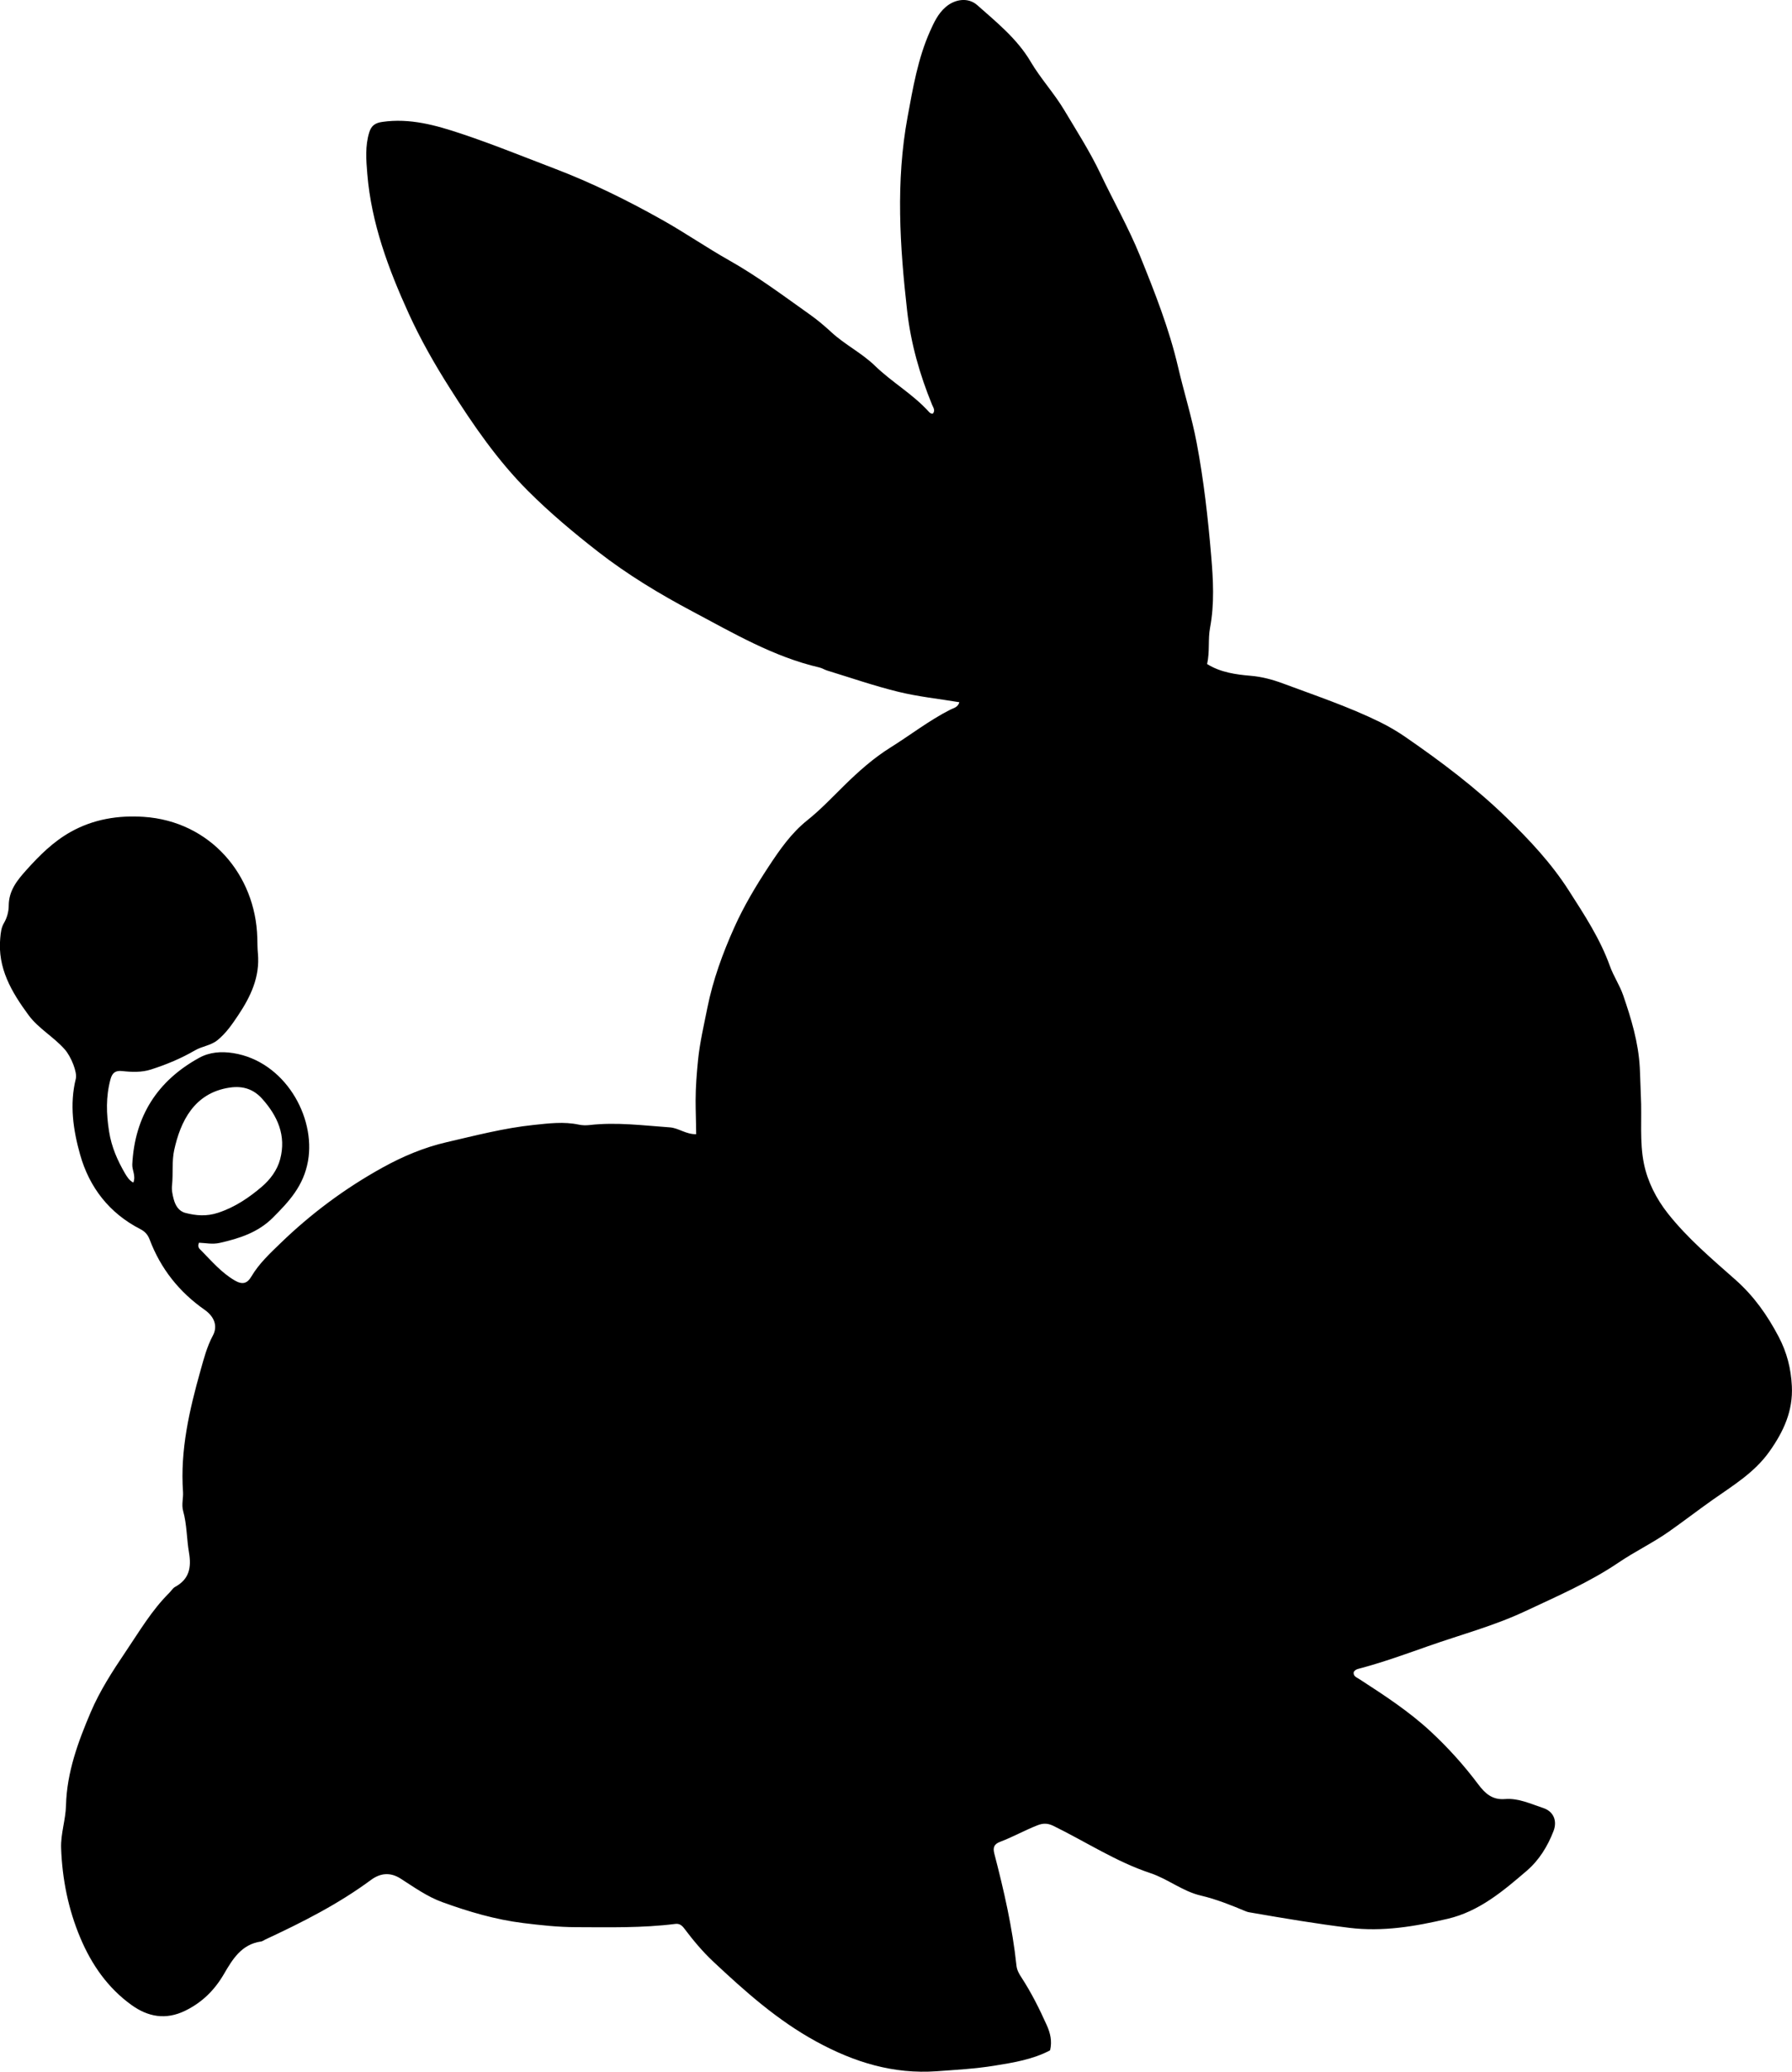 <?xml version="1.0" encoding="utf-8"?>
<!-- Generator: Adobe Illustrator 24.0.2, SVG Export Plug-In . SVG Version: 6.00 Build 0)  -->
<svg version="1.1" id="Layer_1" xmlns="http://www.w3.org/2000/svg" xmlns:xlink="http://www.w3.org/1999/xlink" x="0px" y="0px"
	 width="744.27" height="860.28" viewBox="0 0 744.27 860.28" style="enable-background:new 0 0 744.27 860.28;" xml:space="preserve">
<g>
	<path d="M55.38,491.06c1.13-2.87-0.57-5.14-0.44-7.6c1.03-19.96,10.42-34.66,27.8-44.22c4.29-2.36,9.15-2.73,14.11-1.95
		c21.4,3.39,34.35,26.42,31.07,44.84c-1.83,10.3-7.86,16.76-14.55,23.46c-6.17,6.18-13.93,8.67-22.14,10.52
		c-2.98,0.67-5.86,0.03-8.58-0.08c-0.83,1.85,0.29,2.59,1.05,3.37c4.3,4.38,8.27,9.04,13.72,12.26c3.34,1.97,5.3,1.24,6.96-1.56
		c3.18-5.4,7.68-9.57,12.11-13.86c12.73-12.32,26.76-22.76,42.33-31.38c8.54-4.73,17.36-8.42,26.67-10.57
		c11.94-2.76,23.84-5.88,36.11-7.16c6.31-0.66,12.52-1.47,18.82-0.13c1.44,0.31,3.01,0.33,4.48,0.16
		c11.15-1.28,22.22,0.19,33.3,0.97c3.6,0.25,6.66,2.91,10.94,2.84c-0.02-4.87-0.24-9.5-0.23-14.05c0.01-5.66,0.46-11.27,1.02-16.83
		c0.73-7.24,2.43-14.38,3.85-21.54c2.32-11.62,6.39-22.75,11.2-33.46c3.91-8.72,8.85-17.03,14.18-25.13
		c4.71-7.17,9.48-14.03,16.13-19.34c5.49-4.38,10.28-9.48,15.25-14.36c5.97-5.87,12.23-11.45,19.23-15.82
		c8.31-5.19,16.08-11.26,24.86-15.73c1.38-0.7,3.24-0.97,3.82-3.12c-8.51-1.41-17.06-2.3-25.33-4.32
		c-9.98-2.44-19.73-5.82-29.56-8.83c-1.11-0.34-2.13-1.02-3.25-1.28c-19.04-4.41-35.77-14.28-52.72-23.27
		c-13.62-7.22-26.98-15.28-39.18-24.78c-10.08-7.85-19.92-16.08-29.01-25.16c-12.81-12.79-22.91-27.53-32.54-42.72
		c-6.34-9.99-12.18-20.23-17.08-30.97c-8.44-18.53-15.55-37.56-17.23-58.06c-0.47-5.69-0.95-11.6,0.83-17.3
		c0.85-2.71,2.43-3.85,5.35-4.27c11.46-1.68,22.25,1.36,32.79,4.87c13.09,4.36,25.9,9.58,38.8,14.5
		c15.53,5.92,30.4,13.26,44.85,21.39c9.41,5.29,18.33,11.45,27.73,16.75c11.77,6.63,22.51,14.71,33.49,22.49
		c3.14,2.23,6.06,4.7,8.87,7.29c5.64,5.21,12.65,8.65,18.16,13.99c7.03,6.82,15.69,11.72,22.31,19.02c0.43,0.47,0.95,0.96,1.75,0.79
		c1.07-1.32,0.11-2.52-0.36-3.66c-5.14-12.53-8.81-25.44-10.35-38.93c-3.05-26.87-4.78-53.76,0.18-80.59
		c2.23-12.08,4.28-24.27,9.35-35.62c1.63-3.64,3.3-7.26,6.45-9.98c3.88-3.36,9.38-4.14,13.14-0.8c8.07,7.15,16.57,13.98,22.18,23.49
		c4.15,7.04,9.74,13.06,13.94,20.09c5.2,8.71,10.68,17.23,15.04,26.42c5.41,11.4,11.68,22.39,16.44,34.12
		c6.12,15.09,12.11,30.29,15.8,46.14c2.45,10.5,5.7,20.78,7.72,31.45c2.95,15.57,4.7,31.21,6.03,46.92
		c0.84,9.92,1.41,19.9-0.46,29.86c-0.92,4.88-0.06,9.97-1.23,15.11c5.56,3.48,11.96,4.35,18.07,4.87c4.76,0.4,9.18,1.61,13.4,3.18
		c13.54,5.04,27.28,9.65,40.3,16.03c3.72,1.83,7.34,3.96,10.75,6.32c14.66,10.12,28.84,20.77,41.71,33.25
		c9.63,9.34,18.73,19.06,25.91,30.26c6.42,10.03,13.06,20.07,17.14,31.46c1.51,4.22,4.1,7.99,5.56,12.26
		c3.33,9.7,6.28,19.44,6.86,29.81c0.22,3.95,0.25,7.91,0.45,11.8c0.49,9.47-0.61,19.15,1.3,28.35c1.52,7.33,5.06,14.39,9.9,20.52
		c8.21,10.4,18.29,18.88,28.13,27.6c7.58,6.71,13.2,14.65,17.91,23.63c3.46,6.58,5.1,13.21,5.47,20.43
		c0.54,10.36-3.44,18.95-9.32,27.23c-6.24,8.8-15.14,14.1-23.63,20.09c-6.11,4.31-12.02,8.88-18.15,13.18
		c-6.71,4.7-14.06,8.22-20.82,12.8c-12.13,8.22-25.62,14.02-38.84,20.24c-12.98,6.1-26.87,9.77-40.35,14.52
		c-9.55,3.37-19.09,6.81-28.91,9.39c-0.81,0.21-1.57,0.55-1.97,1.44c-0.19,1.7,1.26,2.12,2.33,2.82
		c10.33,6.7,20.63,13.38,29.73,21.84c7.24,6.73,13.79,14.01,19.68,21.87c2.89,3.85,5.89,6.53,11.08,6.11
		c5.62-0.46,10.72,2.01,15.88,3.71c4.33,1.42,5.95,5.33,4.29,9.62c-2.43,6.29-5.98,12.05-11.05,16.41
		c-9.83,8.44-19.81,16.92-32.89,19.98c-13.45,3.15-26.9,5.48-40.96,3.74c-13.53-1.67-26.94-3.92-40.36-6.25
		c-0.82-0.14-1.67-0.25-2.43-0.56c-6.14-2.56-12.32-5.06-18.81-6.58c-7.58-1.78-13.64-6.89-20.88-9.3
		c-14.3-4.75-26.86-13.05-40.28-19.61c-2.27-1.11-4.15-1.24-6.59-0.29c-5.29,2.05-10.23,4.87-15.52,6.86
		c-2.59,0.98-3.13,2.36-2.45,4.98c3.98,15.29,7.51,30.67,9.18,46.41c0.21,1.97,1.08,3.45,2.08,4.97c4.1,6.3,7.45,12.99,10.52,19.84
		c1.48,3.3,2.26,6.6,1.37,10.41c-7.17,3.8-15.25,5.11-23.21,6.39c-7.87,1.27-15.88,1.71-23.84,2.29c-18,1.29-34.21-3.68-50.04-12.32
		c-16.18-8.83-29.53-20.77-42.77-33.17c-4.53-4.24-8.41-8.92-12.1-13.81c-1.04-1.38-2.09-2.08-3.72-1.87
		c-13.71,1.73-27.48,1.39-41.25,1.35c-7.34-0.02-14.6-0.81-21.88-1.71c-11.6-1.44-22.66-4.71-33.58-8.67
		c-6.34-2.3-11.77-6.22-17.35-9.79c-4.5-2.88-8.65-2.16-12.34,0.57c-13.61,10.06-28.58,17.61-43.83,24.71
		c-0.6,0.28-1.18,0.75-1.81,0.84c-8.1,1.15-11.81,7.33-15.43,13.54c-3.88,6.65-9.01,11.75-16.04,15.19
		c-8.13,3.98-15.54,2.54-22.35-2.38c-9.81-7.08-16.5-16.66-21.21-27.81c-5.05-11.98-7.54-24.48-8-37.33
		c-0.21-5.91,1.88-11.74,2.03-17.75c0.34-13.71,5.04-26.43,10.3-38.76c3.76-8.82,9.07-17.03,14.47-25.03
		c5.68-8.4,10.82-17.2,18.1-24.42c0.83-0.82,1.46-1.95,2.43-2.49c5.87-3.2,6.85-8.01,5.78-14.25c-0.98-5.71-0.85-11.63-2.43-17.27
		c-0.75-2.68,0.13-5.31-0.05-7.92c-1.22-17.37,2.63-33.94,7.28-50.48c1.4-4.97,2.66-9.86,5.12-14.45c2.1-3.92,0.63-7.85-3.43-10.7
		c-10.58-7.4-18.26-17.08-22.83-29.17c-0.74-1.97-1.92-3.33-3.85-4.32c-12.9-6.61-21.2-17.35-25.03-30.94
		c-2.87-10.18-4.45-20.85-1.78-31.55c0.65-2.61-1.93-9.07-4.51-12.04c-4.6-5.29-11-8.72-15.17-14.4
		c-6.97-9.49-12.89-19.42-11.71-31.94c0.2-2.17,0.39-4.3,1.54-6.24c1.3-2.2,1.97-4.8,1.98-7.17c0.01-6.26,3.46-10.52,7.28-14.78
		c5.47-6.1,11.18-11.81,18.45-15.89c9.5-5.33,19.83-6.94,30.32-6.25c27.59,1.81,46.5,24.06,47.19,50.23
		c0.06,2.16,0.05,4.34,0.25,6.49c0.89,9.7-2.98,17.87-8.15,25.61c-2.49,3.72-4.97,7.39-8.55,10.33c-2.85,2.34-6.4,2.54-9.43,4.3
		c-5.74,3.34-11.92,5.92-18.28,7.95c-3.89,1.24-7.91,1.09-11.9,0.65c-2.84-0.31-4.19,0.67-4.94,3.5c-1.92,7.2-1.73,14.2-0.56,21.59
		c1.03,6.51,3.49,12.03,6.67,17.5C52.85,488.76,53.64,490.14,55.38,491.06z M71.48,491.91c-0.29,2.03,0.13,4.02,0.63,5.93
		c0.69,2.64,2.06,5.08,4.89,5.81c4.48,1.16,8.79,1.51,13.58-0.06c6.98-2.29,12.82-6.26,18.16-10.81c3.38-2.89,6.37-6.75,7.61-11.41
		c2.61-9.86-1.07-17.96-7.44-25.09c-3.49-3.91-7.85-5.49-13.43-4.68c-14.95,2.17-20.57,14.27-23.13,25.94
		C71.35,482.1,71.93,487.11,71.48,491.91z"/>
</g>
</svg>
